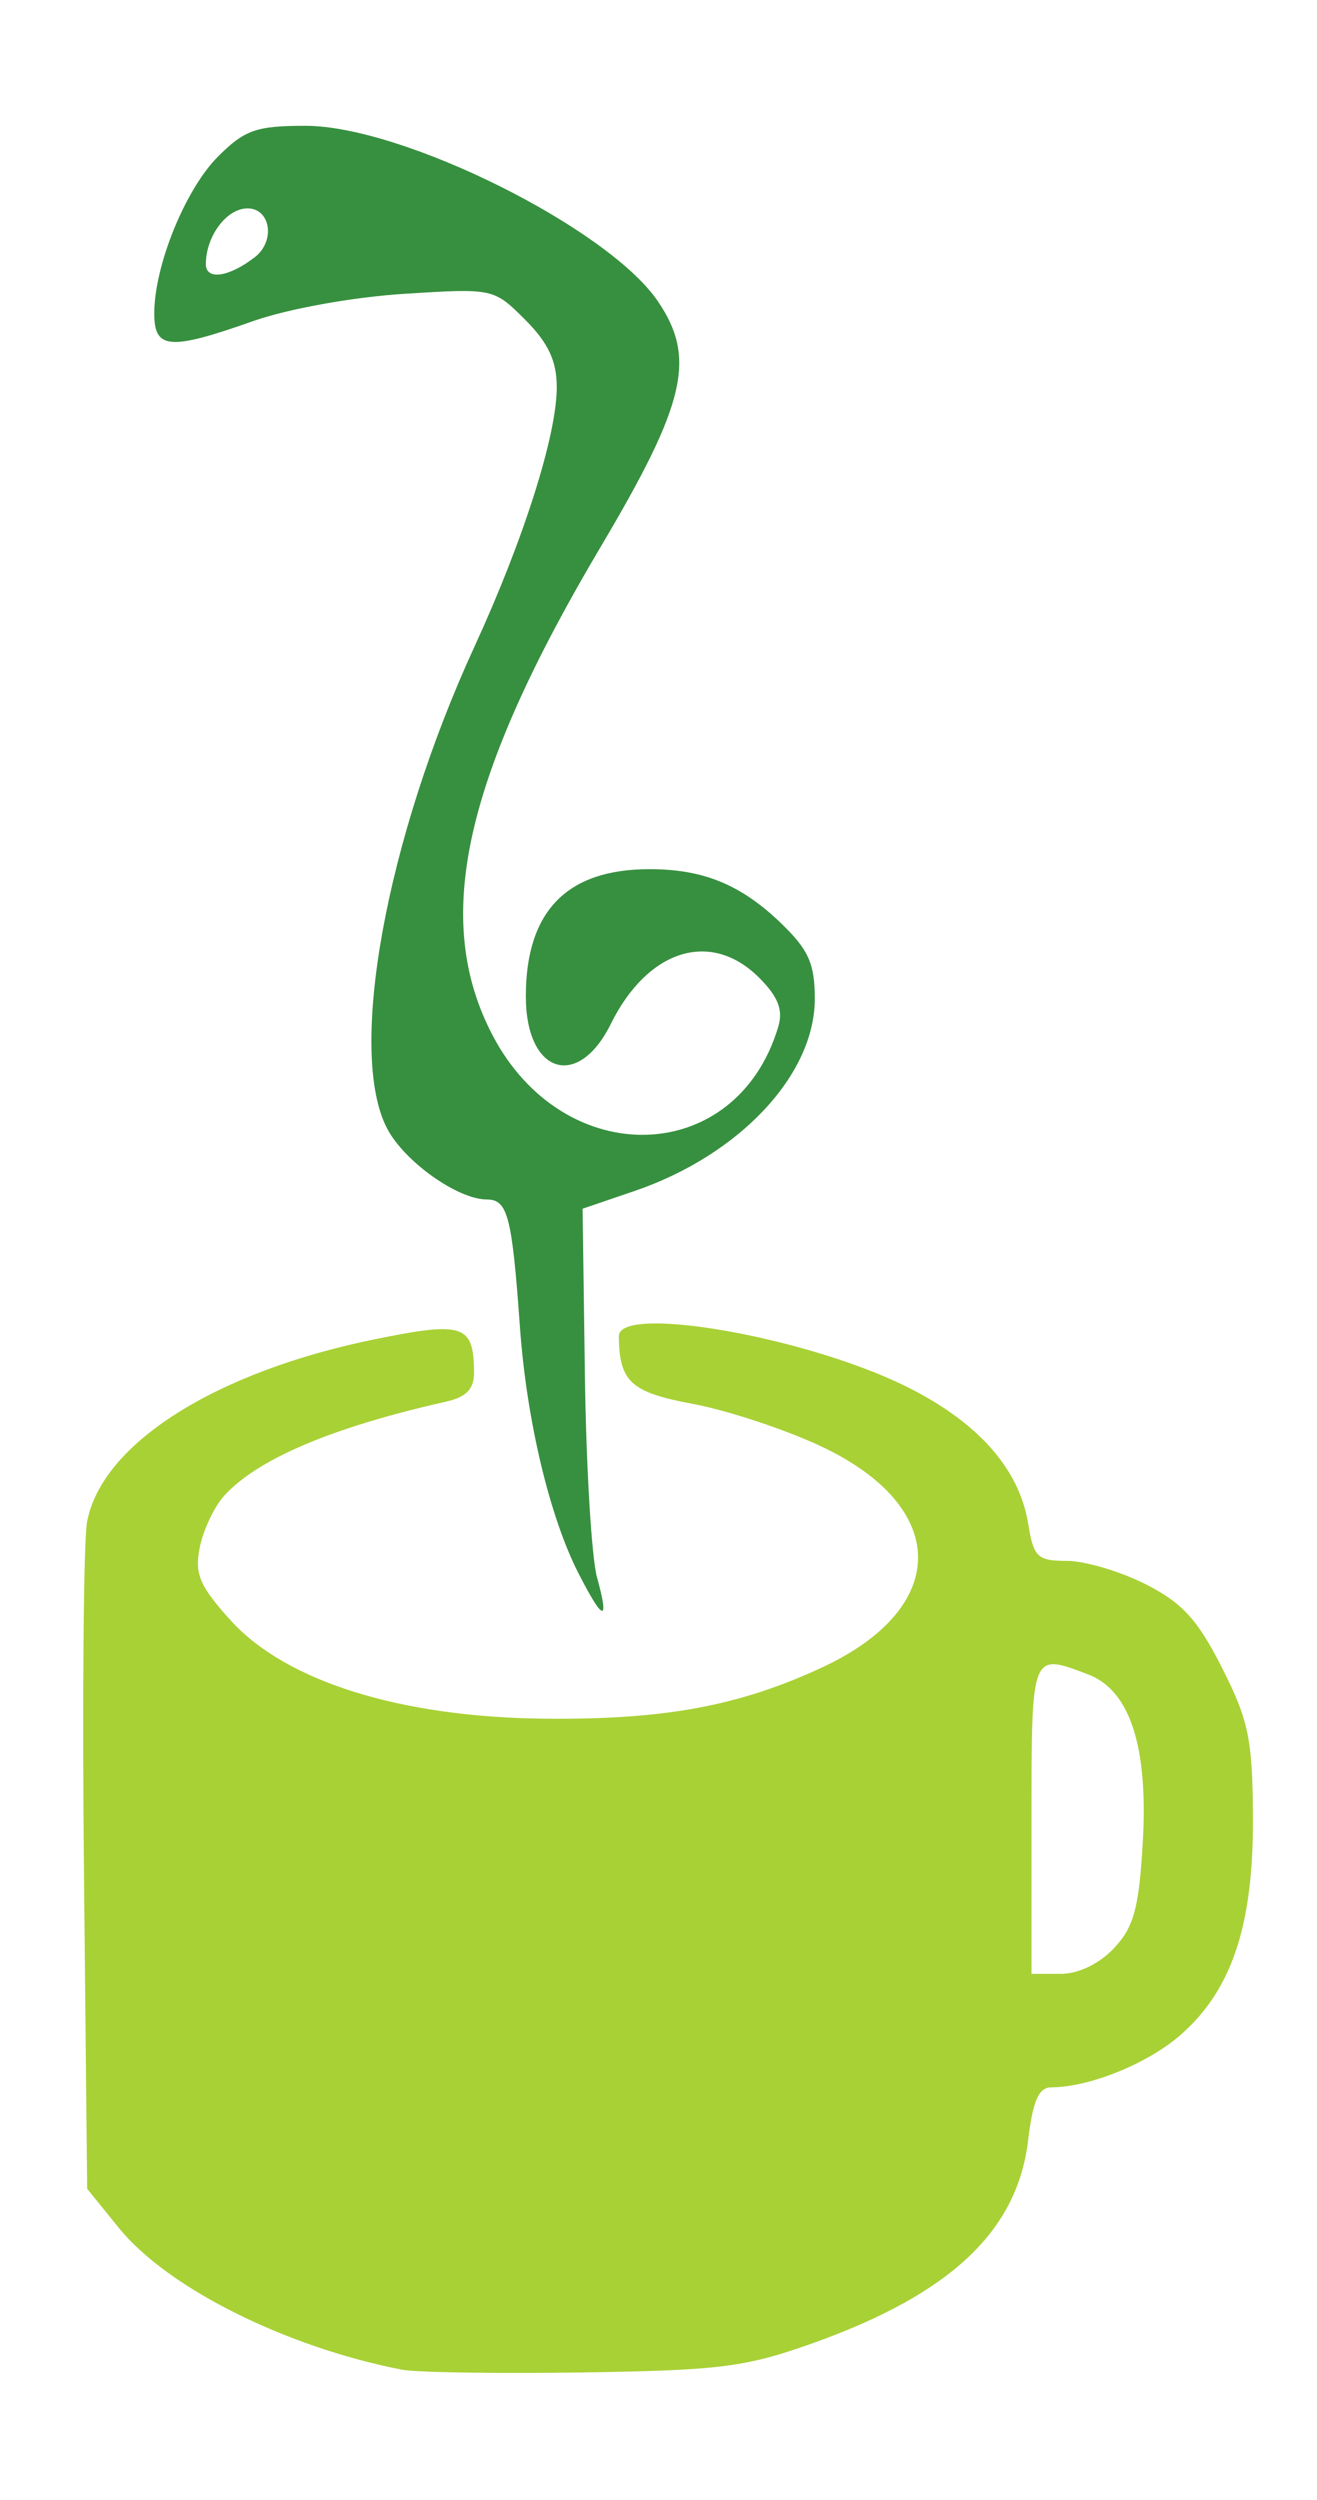 <?xml version="1.0" encoding="UTF-8" standalone="no"?>
<!-- Created with Inkscape (http://www.inkscape.org/) -->

<svg
   xmlns:dc="http://purl.org/dc/elements/1.1/"
   xmlns:cc="http://creativecommons.org/ns#"
   xmlns:rdf="http://www.w3.org/1999/02/22-rdf-syntax-ns#"
   xmlns:svg="http://www.w3.org/2000/svg"
   xmlns="http://www.w3.org/2000/svg"
   xmlns:sodipodi="http://sodipodi.sourceforge.net/DTD/sodipodi-0.dtd"
   xmlns:inkscape="http://www.inkscape.org/namespaces/inkscape"
   version="1.1"
   id="svg2"
   width="169.333"
   height="321.333"
   viewBox="0 0 169.333 321.333"
   sodipodi:docname="Jython.svg"
   inkscape:version="0.92+devel unknown">
  <defs
     id="defs6" />
  <sodipodi:namedview
     pagecolor="#ffffff"
     bordercolor="#666666"
     inkscape:document-rotation="0"
     borderopacity="1"
     objecttolerance="10"
     gridtolerance="10"
     guidetolerance="10"
     inkscape:pageopacity="0"
     inkscape:pageshadow="2"
     inkscape:window-width="1848"
     inkscape:window-height="1056"
     id="namedview4"
     showgrid="false"
     inkscape:zoom="2.4865144"
     inkscape:cx="84.666664"
     inkscape:cy="160.66667"
     inkscape:window-x="72"
     inkscape:window-y="0"
     inkscape:window-maximized="1"
     inkscape:current-layer="g10" />
  <g
     inkscape:groupmode="layer"
     inkscape:label="Image"
     id="g10">
    <g
       transform="matrix(1.327,0,0,1.327,-169.039,-519.208)"
       id="g4569">
      <path
         style="fill:#a8d135"
         inkscape:connector-curvature="0"
         d="m 235.32,579.96 c 1.926,-2.05 2.419,-3.863 2.789,-10.258 0.536,-9.267 -1.238,-14.716 -5.296,-16.258 -5.531,-2.103 -5.483,-2.224 -5.483,14.006 v 15 h 2.826 c 1.718,0 3.743,-0.976 5.165,-2.49 z m -68.99,40.83 c -11.326,-2.216 -22.734,-7.932 -27.447,-13.752 l -3.053,-3.771 -0.31,-30.659 c -0.17,-16.862 -0.036,-32.131 0.299,-33.93 1.41,-7.57 12.424,-14.553 27.925,-17.705 8.555,-1.739 9.538,-1.41 9.57,3.207 0.011,1.623 -0.734,2.4 -2.735,2.85 -11.029,2.484 -18.262,5.556 -21.488,9.126 -0.956,1.058 -2.014,3.305 -2.352,4.992 -0.514,2.569 -0.028,3.717 2.983,7.05 5.372,5.946 16.512,9.417 30.607,9.537 11.499,0.098 18.721,-1.247 26.725,-4.975 12.443,-5.796 12.363,-15.568 -0.176,-21.436 -3.471,-1.624 -9.031,-3.459 -12.356,-4.078 -6.013,-1.118 -7.131,-2.138 -7.179,-6.549 -0.034,-3.109 17.967,0.009 27.731,4.804 7.003,3.439 11.062,7.98 11.934,13.353 0.526,3.242 0.891,3.593 3.74,3.593 1.736,0 5.163,1.012 7.614,2.25 3.563,1.799 5.05,3.421 7.417,8.091 2.586,5.101 2.966,6.938 3.005,14.5 0.054,10.422 -2.031,16.701 -6.993,21.058 -3.177,2.789 -8.835,5.083 -12.573,5.096 -1.191,0.004 -1.768,1.338 -2.216,5.117 -1.041,8.793 -7.496,14.884 -20.82,19.645 -6.535,2.336 -9.024,2.653 -22.354,2.851 -8.25,0.122 -16.125,0.002 -17.5,-0.267 z"
         id="path4563" />
      <path
         style="fill:#37903f"
         inkscape:connector-curvature="0"
         d="m 152.08,416.17 c 2.005,-1.551 1.525,-4.722 -0.715,-4.722 -2.023,0 -4.035,2.695 -4.035,5.403 0,1.585 2.236,1.264 4.75,-0.681 z m 31.347,127.47 c -2.803,-5.495 -5.024,-14.846 -5.667,-23.856 -0.764,-10.724 -1.181,-12.333 -3.199,-12.338 -2.845,-0.006 -8.026,-3.7 -9.682,-6.902 -3.843,-7.431 -0.107,-27.98 8.482,-46.661 4.767,-10.367 7.969,-20.459 7.969,-25.115 0,-2.539 -0.822,-4.293 -3.058,-6.53 -3.049,-3.049 -3.086,-3.057 -11.75,-2.512 -4.899,0.308 -11.269,1.458 -14.598,2.635 -8.107,2.867 -9.593,2.754 -9.593,-0.733 0,-4.636 3.005,-12.029 6.18,-15.204 2.577,-2.577 3.708,-2.974 8.467,-2.974 9.437,0 29.329,9.902 34.153,17.001 3.729,5.488 2.711,9.86 -5.526,23.744 -13.319,22.451 -16.356,36.125 -10.509,47.317 6.926,13.259 23.645,12.778 27.694,-0.796 0.487,-1.631 -0.013,-2.912 -1.85,-4.75 -4.668,-4.668 -10.793,-2.759 -14.376,4.48 -3.189,6.442 -8.231,4.807 -8.231,-2.669 0,-8.248 3.965,-12.328 11.982,-12.328 5.23,0 8.873,1.5 12.768,5.258 2.642,2.548 3.25,3.912 3.25,7.289 0,7.378 -7.297,15.155 -17.479,18.629 l -5.021,1.713 0.223,16.129 c 0.123,8.871 0.649,17.671 1.169,19.556 1.235,4.473 0.614,4.341 -1.796,-0.383 z"
         id="path4533" />
    </g>
  </g>
</svg>
